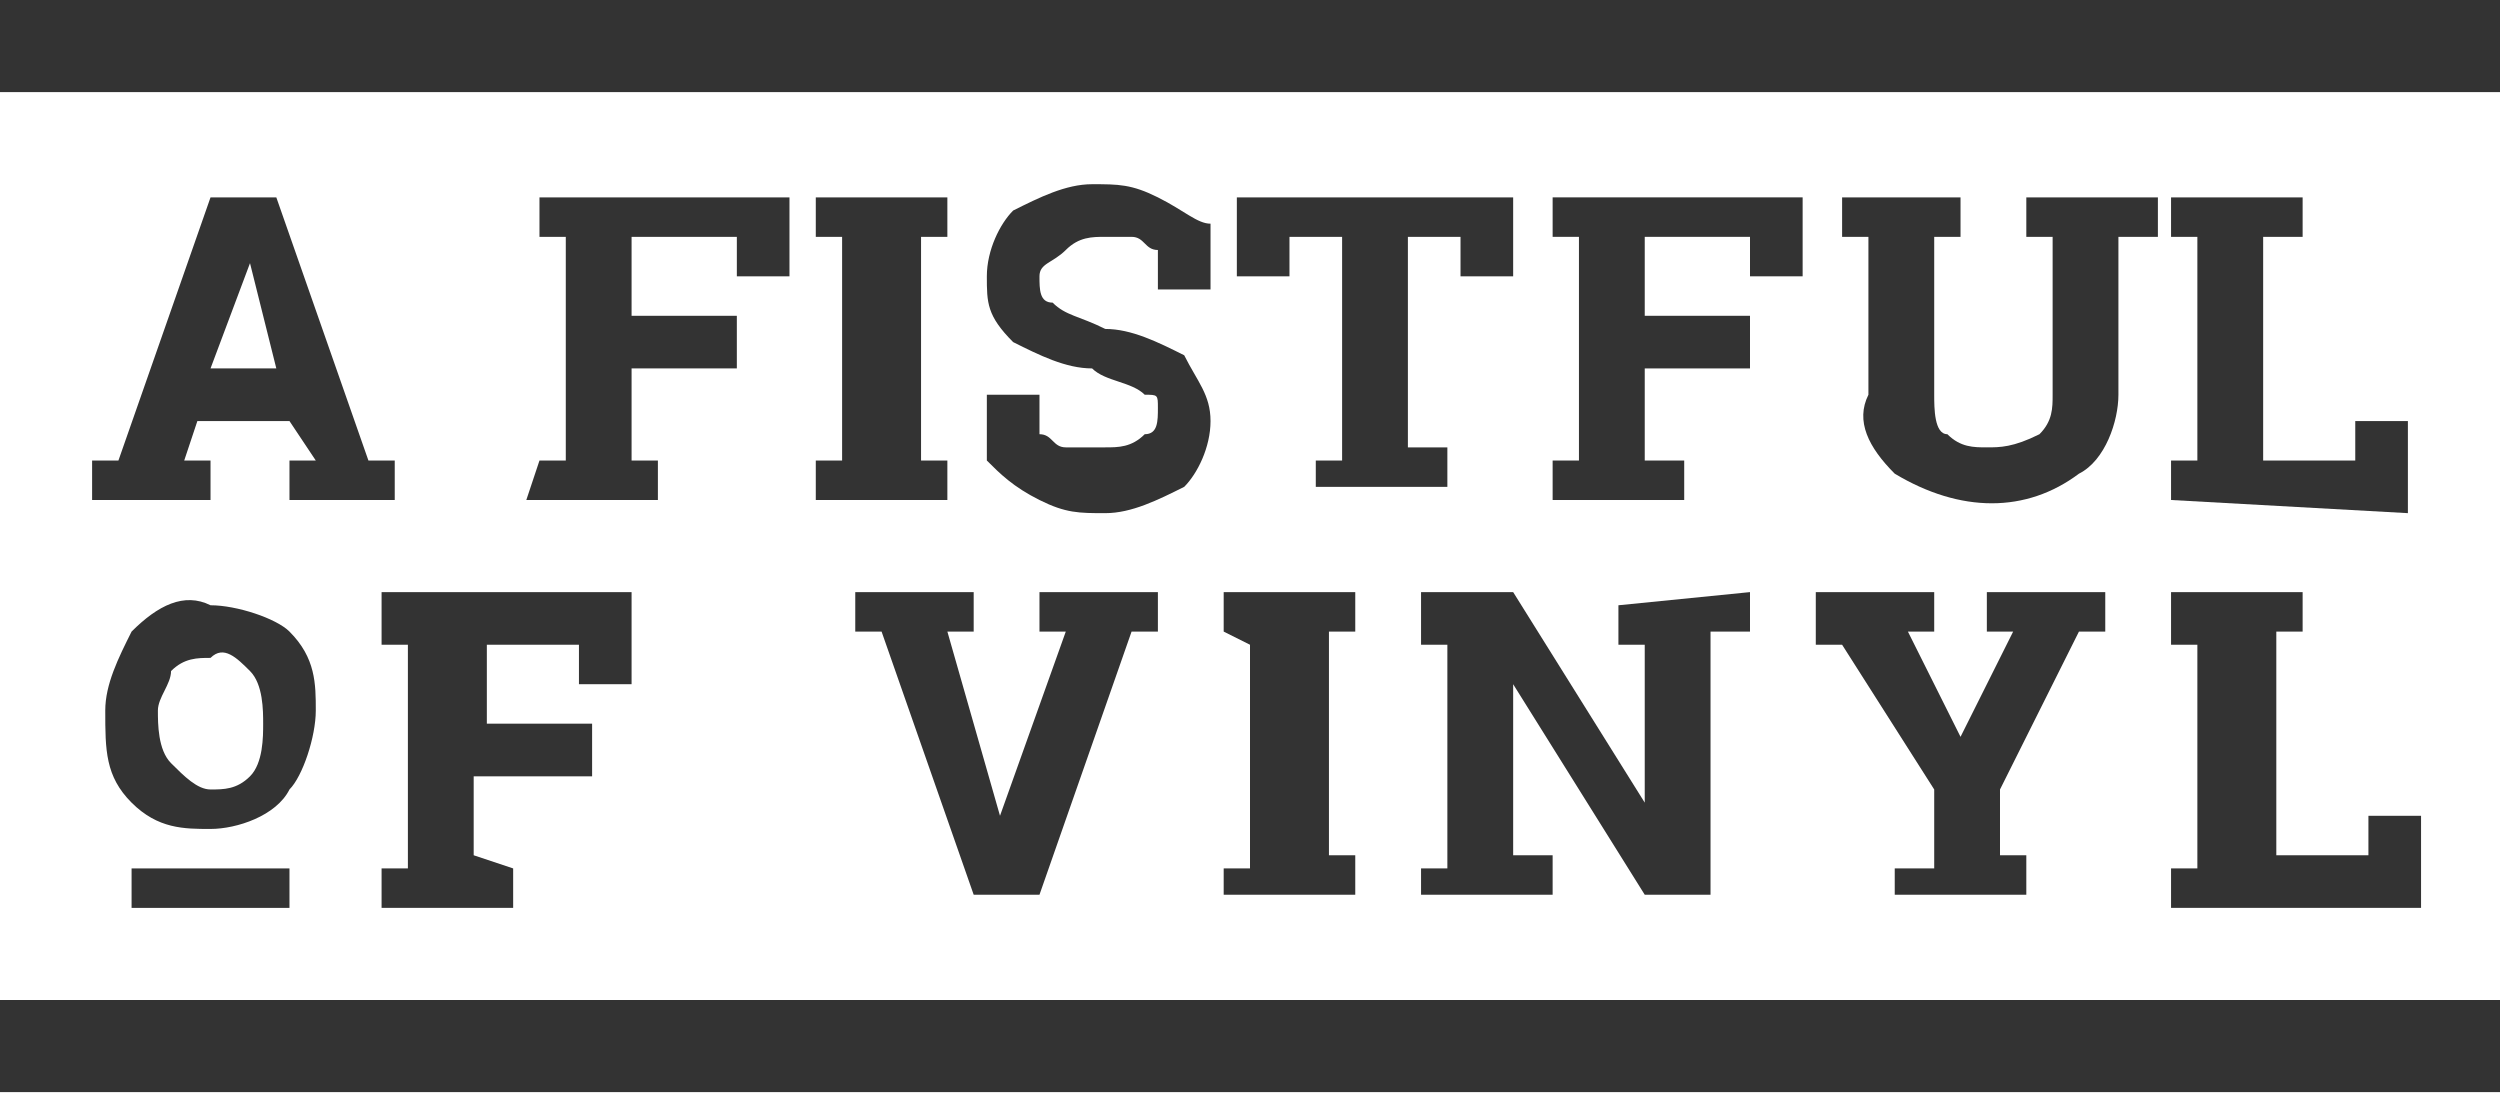 <?xml version="1.0" encoding="utf-8"?>
<!-- Generator: Adobe Illustrator 23.0.6, SVG Export Plug-In . SVG Version: 6.00 Build 0)  -->
<svg version="1.1" id="Layer_1" xmlns="http://www.w3.org/2000/svg" xmlns:xlink="http://www.w3.org/1999/xlink" x="0px" y="0px"
	 viewBox="0 0 19 8.4" style="enable-background:new 0 0 19 8.4;" xml:space="preserve">
<style type="text/css">
	.st0{fill:#333333;}
</style>
<title>AFoV</title>
<path class="st0" d="M0.7,3.5h0.2l0.7-2h0.5l0.7,2H3v0.3H2.2V3.5h0.2L2.2,3.2H1.5L1.4,3.5h0.2v0.3H0.7V3.5z M1.6,2.8h0.5L1.9,2l0,0
	L1.6,2.8z"/>
<path class="st0" d="M4.1,3.5h0.2V1.8l-0.2,0V1.5H6v0.6H5.6V1.8H4.8v0.6h0.8v0.4H4.8v0.7h0.2v0.3h-1L4.1,3.5L4.1,3.5z"/>
<path class="st0" d="M6.2,1.8V1.5h1v0.3L7,1.8v1.7h0.2v0.3h-1V3.5h0.2V1.8L6.2,1.8z"/>
<path class="st0" d="M9.2,2.2H8.8L8.8,1.9c-0.1,0-0.1-0.1-0.2-0.1c-0.1,0-0.2,0-0.2,0c-0.1,0-0.2,0-0.3,0.1C8,2,7.9,2,7.9,2.1
	c0,0.1,0,0.2,0.1,0.2c0.1,0.1,0.2,0.1,0.4,0.2c0.2,0,0.4,0.1,0.6,0.2C9.1,2.9,9.2,3,9.2,3.2c0,0.2-0.1,0.4-0.2,0.5
	C8.8,3.8,8.6,3.9,8.4,3.9c-0.2,0-0.3,0-0.5-0.1C7.7,3.7,7.6,3.6,7.5,3.5V3h0.4v0.3c0.1,0,0.1,0.1,0.2,0.1c0.1,0,0.2,0,0.3,0
	c0.1,0,0.2,0,0.3-0.1c0.1,0,0.1-0.1,0.1-0.2c0-0.1,0-0.1-0.1-0.1C8.6,2.9,8.4,2.9,8.3,2.8C8.1,2.8,7.9,2.7,7.7,2.6
	C7.5,2.4,7.5,2.3,7.5,2.1c0-0.2,0.1-0.4,0.2-0.5c0.2-0.1,0.4-0.2,0.6-0.2c0.2,0,0.3,0,0.5,0.1C9,1.6,9.1,1.7,9.2,1.7V2.2L9.2,2.2z"
	/>
<path class="st0" d="M11.5,1.5v0.6h-0.4V1.8h-0.4v1.6H11v0.3h-1V3.5h0.2V1.8H9.8v0.3H9.4V1.5H11.5z"/>
<path class="st0" d="M11.8,3.5H12V1.8l-0.2,0V1.5h1.9v0.6h-0.4V1.8h-0.8v0.6h0.8v0.4h-0.8v0.7h0.3v0.3h-1L11.8,3.5z"/>
<path class="st0" d="M14.9,1.5v0.3l-0.2,0V3c0,0.1,0,0.3,0.1,0.3c0.1,0.1,0.2,0.1,0.3,0.1c0.1,0,0.2,0,0.4-0.1
	c0.1-0.1,0.1-0.2,0.1-0.3V1.8l-0.2,0V1.5h1v0.3l-0.3,0V3c0,0.2-0.1,0.5-0.3,0.6c-0.4,0.3-0.9,0.3-1.4,0c-0.2-0.2-0.3-0.4-0.2-0.6
	V1.8l-0.2,0V1.5H14.9L14.9,1.5z"/>
<path class="st0" d="M16.5,3.8V3.5h0.2V1.8l-0.2,0V1.5h1v0.3l-0.3,0v1.7h0.7V3.2h0.4v0.7L16.5,3.8z"/>
<path class="st0" d="M0.8,5.4C0.8,5.2,0.9,5,1,4.8c0.2-0.2,0.4-0.3,0.6-0.2c0.2,0,0.5,0.1,0.6,0.2C2.4,5,2.4,5.2,2.4,5.4l0,0
	c0,0.2-0.1,0.5-0.2,0.6C2.1,6.2,1.8,6.3,1.6,6.3C1.4,6.3,1.2,6.3,1,6.1C0.8,5.9,0.8,5.7,0.8,5.4L0.8,5.4L0.8,5.4z M1.2,5.4
	c0,0.1,0,0.3,0.1,0.4C1.4,5.9,1.5,6,1.6,6c0.1,0,0.2,0,0.3-0.1c0.1-0.1,0.1-0.3,0.1-0.4l0,0c0-0.1,0-0.3-0.1-0.4
	C1.8,5,1.7,4.9,1.6,5c-0.1,0-0.2,0-0.3,0.1C1.3,5.2,1.2,5.3,1.2,5.4L1.2,5.4z"/>
<path class="st0" d="M2.9,6.6h0.2V4.9H2.9V4.5h1.9v0.7H4.4V4.9H3.7v0.6h0.8v0.4H3.6v0.6l0.3,0.1v0.3h-1L2.9,6.6L2.9,6.6z"/>
<path class="st0" d="M7.4,4.8H7.2l0.4,1.4v0.1l0,0V6.2l0.5-1.4H7.9V4.5h0.9v0.3H8.6l-0.7,2H7.4l-0.7-2H6.5V4.5h0.9V4.8z"/>
<path class="st0" d="M9.3,4.8V4.5h1v0.3h-0.2v1.7h0.2v0.3h-1V6.6h0.2V4.9L9.3,4.8z"/>
<path class="st0" d="M13.3,4.5v0.3H13v2h-0.5l-1-1.6l0,0v1.3h0.3v0.3h-1V6.6h0.2V4.9h-0.2V4.5h0.7l1,1.6l0,0V4.9h-0.2V4.6L13.3,4.5
	L13.3,4.5z"/>
<path class="st0" d="M14.7,4.8h-0.2l0.4,0.8l0,0l0.4-0.8h-0.2V4.5H16v0.3h-0.2L15.2,6v0.5h0.2v0.3h-1V6.6h0.3V6L14,4.9h-0.2V4.5h0.9
	L14.7,4.8z"/>
<path class="st0" d="M16.5,6.9V6.6h0.2V4.9h-0.2V4.5h1v0.3h-0.2v1.7h0.7V6.2h0.4v0.7L16.5,6.9L16.5,6.9z"/>
<rect x="1" y="6.6" class="st0" width="1.2" height="0.3"/>
<rect class="st0" width="19" height="0.7"/>
<rect y="7.6" class="st0" width="19" height="0.7"/>
</svg>
